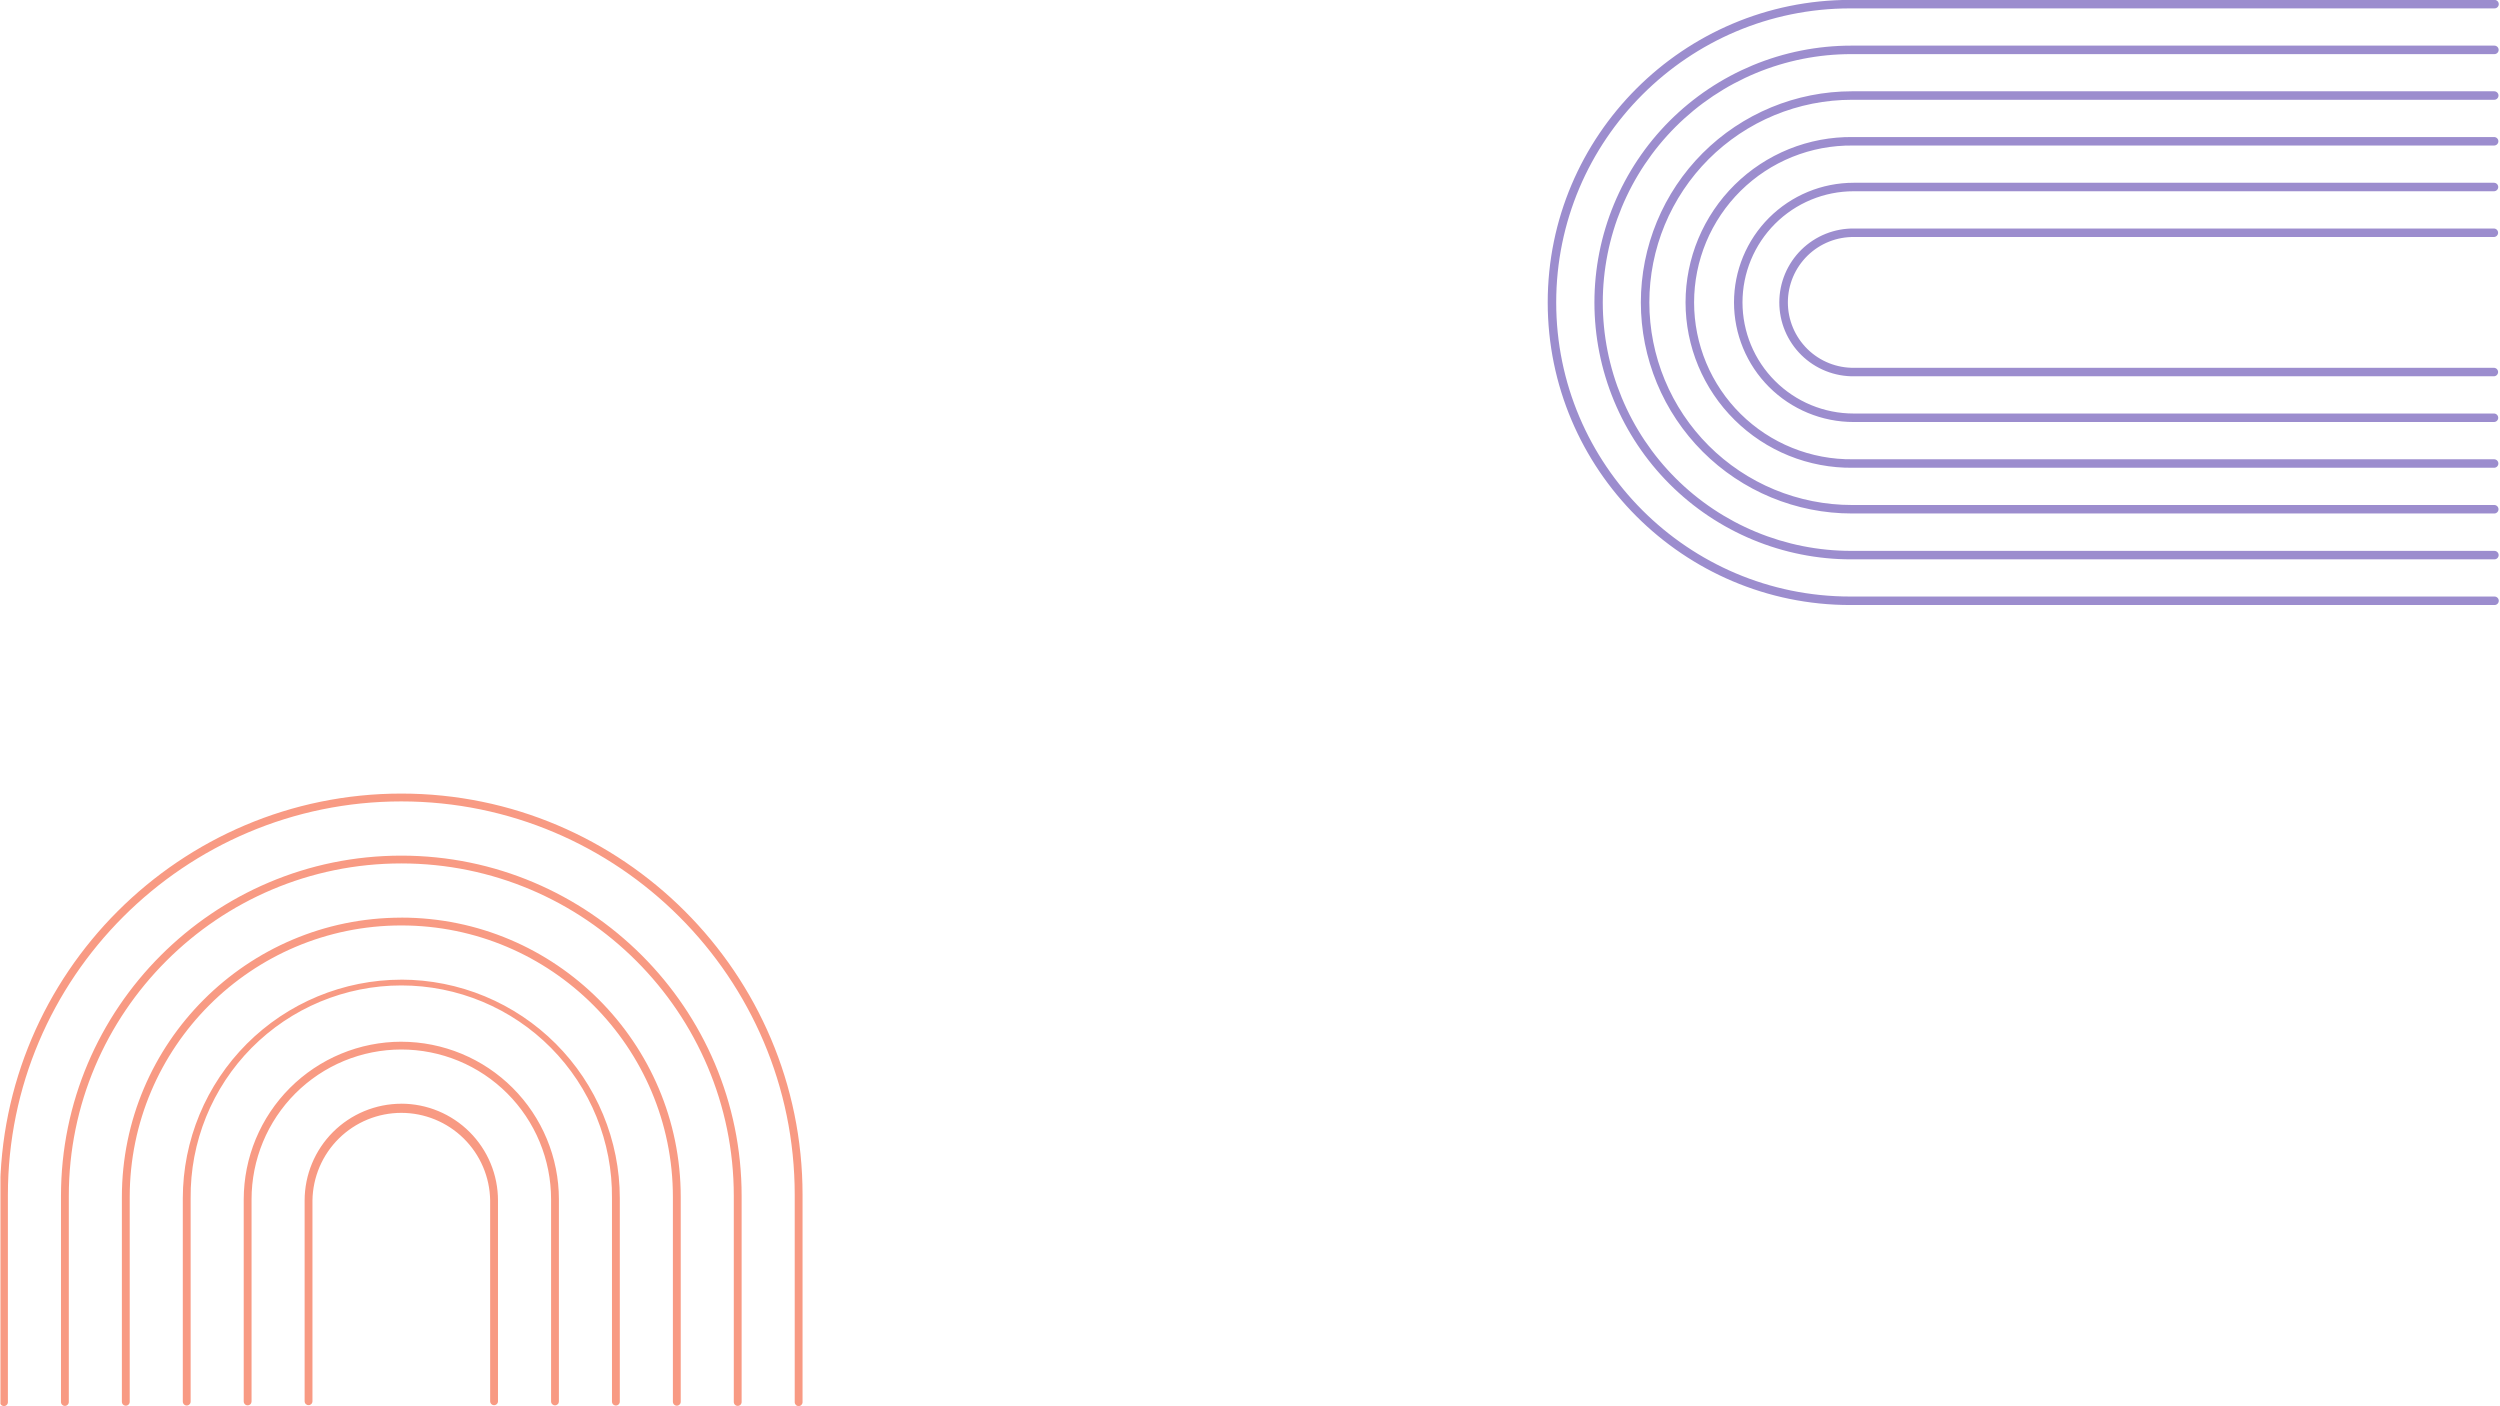 <svg xmlns="http://www.w3.org/2000/svg" xmlns:xlink="http://www.w3.org/1999/xlink" width="1920" zoomAndPan="magnify" viewBox="0 0 1440 810" height="1080" preserveAspectRatio="xMidYMid meet" version="1.0"><defs><clipPath id="c7d8ab459a"><path d="M 0.27 457 L 462.27 457 L 462.27 809.988 L 0.27 809.988 Z M 0.27 457 " clip-rule="nonzero"/></clipPath><clipPath id="89adddb9d9"><path d="M 891 0 L 1439.781 0 L 1439.781 348.496 L 891 348.496 Z M 891 0 " clip-rule="nonzero"/></clipPath></defs><g clip-path="url(#c7d8ab459a)"><path fill="#f89a83" d="M 0.035 807.645 L 0.035 688.211 C 0.035 560.711 103.715 457.098 231.156 457.098 C 358.602 457.098 462.27 560.77 462.27 688.211 L 462.27 807.645 C 462.27 807.941 462.211 808.23 462.098 808.508 C 461.984 808.781 461.82 809.027 461.609 809.238 C 461.398 809.449 461.152 809.613 460.875 809.727 C 460.602 809.844 460.312 809.898 460.012 809.898 C 459.715 809.898 459.426 809.844 459.148 809.727 C 458.871 809.613 458.629 809.449 458.418 809.238 C 458.207 809.027 458.043 808.781 457.93 808.508 C 457.812 808.23 457.758 807.941 457.758 807.645 L 457.758 688.211 C 457.758 563.262 356.105 461.613 231.156 461.613 C 106.207 461.613 4.547 563.262 4.547 688.211 L 4.547 807.645 C 4.547 807.941 4.488 808.23 4.375 808.508 C 4.262 808.781 4.098 809.027 3.887 809.238 C 3.676 809.449 3.43 809.613 3.152 809.727 C 2.879 809.844 2.59 809.898 2.289 809.898 C 1.992 809.898 1.703 809.844 1.426 809.727 C 1.152 809.613 0.906 809.449 0.695 809.238 C 0.484 809.027 0.32 808.781 0.207 808.508 C 0.09 808.23 0.035 807.941 0.035 807.645 Z M 231.156 492.844 C 123.066 492.844 35.125 580.785 35.125 688.879 L 35.125 807.543 C 35.125 807.84 35.184 808.129 35.297 808.406 C 35.41 808.68 35.574 808.926 35.785 809.137 C 35.996 809.348 36.242 809.512 36.516 809.625 C 36.793 809.742 37.082 809.797 37.383 809.797 C 37.68 809.797 37.969 809.742 38.246 809.625 C 38.52 809.512 38.766 809.348 38.977 809.137 C 39.188 808.926 39.352 808.68 39.465 808.406 C 39.582 808.129 39.637 807.84 39.637 807.543 L 39.637 688.855 C 39.637 583.246 125.547 497.336 231.156 497.336 C 336.766 497.336 422.664 583.246 422.664 688.855 L 422.664 807.543 C 422.664 807.84 422.723 808.129 422.836 808.406 C 422.953 808.68 423.113 808.926 423.328 809.137 C 423.539 809.348 423.781 809.512 424.059 809.625 C 424.336 809.742 424.625 809.797 424.922 809.797 C 425.223 809.797 425.508 809.742 425.785 809.625 C 426.062 809.512 426.305 809.348 426.52 809.137 C 426.73 808.926 426.895 808.68 427.008 808.406 C 427.121 808.129 427.18 807.84 427.18 807.543 L 427.18 688.855 C 427.18 580.762 339.285 492.844 231.156 492.844 Z M 231.156 528.566 C 142.402 528.566 70.203 600.777 70.203 689.508 L 70.203 807.43 C 70.203 807.727 70.262 808.016 70.375 808.293 C 70.488 808.57 70.652 808.812 70.863 809.023 C 71.078 809.234 71.32 809.398 71.598 809.512 C 71.875 809.629 72.16 809.684 72.461 809.684 C 72.758 809.684 73.047 809.629 73.324 809.512 C 73.602 809.398 73.844 809.234 74.055 809.023 C 74.266 808.812 74.43 808.57 74.547 808.293 C 74.66 808.016 74.719 807.727 74.719 807.43 L 74.719 689.484 C 74.719 603.227 144.898 533.059 231.156 533.059 C 317.418 533.059 387.586 603.227 387.586 689.484 L 387.586 807.43 C 387.586 807.727 387.645 808.016 387.758 808.293 C 387.871 808.57 388.035 808.812 388.246 809.023 C 388.461 809.234 388.703 809.398 388.98 809.512 C 389.258 809.629 389.543 809.684 389.844 809.684 C 390.141 809.684 390.43 809.629 390.707 809.512 C 390.984 809.398 391.227 809.234 391.438 809.023 C 391.652 808.812 391.812 808.57 391.93 808.293 C 392.043 808.016 392.102 807.727 392.102 807.43 L 392.102 689.484 C 392.102 600.746 319.898 528.543 231.156 528.543 Z M 231.156 564.289 C 229.098 564.289 227.039 564.344 224.984 564.445 C 222.93 564.551 220.875 564.703 218.828 564.906 C 216.777 565.109 214.734 565.363 212.699 565.668 C 210.66 565.973 208.633 566.324 206.613 566.73 C 204.594 567.133 202.586 567.586 200.59 568.086 C 198.594 568.59 196.609 569.137 194.641 569.738 C 192.672 570.336 190.715 570.984 188.777 571.68 C 186.84 572.371 184.918 573.113 183.02 573.902 C 181.117 574.691 179.234 575.527 177.375 576.41 C 175.512 577.289 173.676 578.215 171.859 579.188 C 170.043 580.16 168.254 581.172 166.488 582.234 C 164.723 583.293 162.98 584.395 161.27 585.539 C 159.559 586.68 157.875 587.867 156.223 589.094 C 154.57 590.32 152.945 591.586 151.355 592.895 C 149.762 594.199 148.203 595.543 146.68 596.926 C 145.152 598.309 143.664 599.73 142.207 601.184 C 140.75 602.641 139.332 604.133 137.949 605.656 C 136.566 607.184 135.219 608.742 133.914 610.332 C 132.605 611.922 131.34 613.547 130.113 615.199 C 128.887 616.852 127.699 618.535 126.555 620.246 C 125.41 621.957 124.309 623.695 123.25 625.461 C 122.191 627.227 121.176 629.02 120.203 630.832 C 119.23 632.648 118.305 634.488 117.422 636.348 C 116.543 638.207 115.707 640.09 114.918 641.992 C 114.129 643.895 113.387 645.812 112.691 647.75 C 111.996 649.691 111.348 651.645 110.75 653.613 C 110.148 655.582 109.598 657.566 109.098 659.562 C 108.594 661.559 108.141 663.566 107.738 665.586 C 107.336 667.605 106.98 669.633 106.676 671.672 C 106.371 673.707 106.117 675.75 105.914 677.797 C 105.711 679.848 105.555 681.898 105.453 683.957 C 105.352 686.012 105.297 688.07 105.293 690.129 L 105.293 807.328 C 105.293 807.625 105.352 807.914 105.465 808.191 C 105.582 808.469 105.742 808.711 105.953 808.922 C 106.168 809.133 106.41 809.297 106.688 809.41 C 106.965 809.527 107.25 809.582 107.551 809.582 C 107.852 809.582 108.137 809.527 108.414 809.41 C 108.691 809.297 108.934 809.133 109.145 808.922 C 109.359 808.711 109.52 808.469 109.637 808.191 C 109.75 807.914 109.809 807.625 109.809 807.328 L 109.809 690.129 C 109.789 688.133 109.816 686.133 109.898 684.137 C 109.977 682.141 110.105 680.148 110.285 678.156 C 110.461 676.168 110.688 674.184 110.965 672.203 C 111.238 670.223 111.566 668.254 111.938 666.289 C 112.312 664.328 112.734 662.375 113.203 660.434 C 113.672 658.488 114.191 656.562 114.754 654.645 C 115.32 652.727 115.93 650.824 116.59 648.941 C 117.25 647.055 117.953 645.184 118.707 643.332 C 119.457 641.48 120.254 639.648 121.094 637.836 C 121.938 636.023 122.824 634.234 123.754 632.465 C 124.684 630.699 125.656 628.953 126.672 627.234 C 127.691 625.512 128.75 623.816 129.848 622.148 C 130.949 620.48 132.09 618.844 133.27 617.23 C 134.453 615.617 135.672 614.035 136.93 612.484 C 138.191 610.934 139.488 609.414 140.82 607.926 C 142.156 606.441 143.527 604.984 144.93 603.566 C 146.336 602.148 147.777 600.762 149.254 599.414 C 150.727 598.066 152.234 596.754 153.773 595.48 C 155.312 594.207 156.883 592.969 158.48 591.773 C 160.082 590.578 161.711 589.422 163.367 588.305 C 165.027 587.188 166.711 586.113 168.422 585.082 C 170.133 584.047 171.867 583.059 173.625 582.109 C 175.387 581.164 177.168 580.262 178.969 579.402 C 180.773 578.543 182.598 577.727 184.441 576.957 C 186.289 576.191 188.148 575.465 190.027 574.789 C 191.91 574.113 193.805 573.48 195.715 572.898 C 197.625 572.316 199.551 571.777 201.488 571.289 C 203.426 570.801 205.375 570.363 207.336 569.969 C 209.293 569.578 211.262 569.234 213.238 568.938 C 215.215 568.645 217.195 568.398 219.184 568.199 C 221.172 568.004 223.164 567.855 225.16 567.758 C 227.156 567.66 229.152 567.609 231.152 567.609 C 233.148 567.609 235.148 567.66 237.141 567.758 C 239.137 567.855 241.129 568.004 243.117 568.199 C 245.105 568.398 247.09 568.645 249.066 568.938 C 251.043 569.234 253.012 569.578 254.969 569.969 C 256.93 570.363 258.879 570.801 260.816 571.289 C 262.754 571.777 264.676 572.316 266.586 572.898 C 268.5 573.48 270.395 574.113 272.273 574.789 C 274.152 575.465 276.016 576.191 277.859 576.957 C 279.703 577.727 281.527 578.543 283.332 579.402 C 285.137 580.262 286.918 581.164 288.68 582.109 C 290.438 583.059 292.172 584.047 293.883 585.082 C 295.594 586.113 297.277 587.188 298.934 588.305 C 300.594 589.422 302.223 590.578 303.82 591.773 C 305.422 592.969 306.992 594.207 308.531 595.48 C 310.07 596.754 311.578 598.066 313.051 599.414 C 314.523 600.762 315.965 602.148 317.371 603.566 C 318.777 604.984 320.148 606.441 321.48 607.926 C 322.816 609.414 324.113 610.934 325.371 612.484 C 326.633 614.035 327.852 615.617 329.031 617.23 C 330.215 618.844 331.355 620.48 332.453 622.148 C 333.555 623.816 334.613 625.512 335.629 627.234 C 336.645 628.953 337.621 630.699 338.551 632.465 C 339.48 634.234 340.367 636.023 341.207 637.836 C 342.051 639.648 342.848 641.48 343.598 643.332 C 344.348 645.184 345.055 647.055 345.711 648.941 C 346.371 650.824 346.984 652.727 347.547 654.645 C 348.113 656.562 348.633 658.488 349.102 660.434 C 349.57 662.375 349.992 664.328 350.367 666.289 C 350.738 668.254 351.062 670.223 351.34 672.203 C 351.613 674.184 351.844 676.168 352.02 678.156 C 352.199 680.148 352.328 682.141 352.406 684.137 C 352.484 686.133 352.516 688.133 352.496 690.129 L 352.496 807.328 C 352.496 807.625 352.555 807.914 352.668 808.191 C 352.781 808.469 352.945 808.711 353.156 808.922 C 353.367 809.133 353.613 809.297 353.891 809.41 C 354.164 809.527 354.453 809.582 354.754 809.582 C 355.051 809.582 355.34 809.527 355.617 809.41 C 355.895 809.297 356.137 809.133 356.348 808.922 C 356.559 808.711 356.723 808.469 356.836 808.191 C 356.953 807.914 357.008 807.625 357.008 807.328 L 357.008 690.129 C 357.008 688.07 356.953 686.012 356.852 683.957 C 356.75 681.898 356.594 679.848 356.391 677.797 C 356.188 675.75 355.934 673.707 355.629 671.668 C 355.324 669.633 354.973 667.605 354.57 665.586 C 354.164 663.566 353.711 661.559 353.211 659.562 C 352.711 657.562 352.16 655.582 351.559 653.609 C 350.961 651.641 350.312 649.688 349.617 647.746 C 348.926 645.809 348.184 643.891 347.395 641.988 C 346.605 640.086 345.77 638.203 344.887 636.344 C 344.008 634.48 343.082 632.645 342.109 630.828 C 341.137 629.012 340.121 627.223 339.062 625.457 C 338.004 623.691 336.902 621.949 335.758 620.238 C 334.613 618.527 333.43 616.844 332.203 615.191 C 330.973 613.535 329.707 611.914 328.402 610.324 C 327.094 608.73 325.75 607.172 324.367 605.648 C 322.984 604.121 321.566 602.629 320.109 601.176 C 318.652 599.719 317.164 598.297 315.637 596.914 C 314.113 595.531 312.555 594.188 310.961 592.883 C 309.371 591.574 307.746 590.309 306.094 589.082 C 304.441 587.855 302.758 586.668 301.047 585.523 C 299.336 584.379 297.594 583.277 295.828 582.219 C 294.062 581.16 292.273 580.145 290.457 579.172 C 288.641 578.199 286.805 577.273 284.941 576.391 C 283.082 575.512 281.199 574.676 279.297 573.887 C 277.398 573.098 275.477 572.355 273.539 571.66 C 271.602 570.965 269.645 570.316 267.676 569.719 C 265.707 569.121 263.723 568.57 261.727 568.066 C 259.727 567.566 257.719 567.113 255.699 566.707 C 253.684 566.305 251.652 565.953 249.617 565.648 C 247.582 565.344 245.539 565.09 243.488 564.887 C 241.441 564.68 239.387 564.527 237.332 564.426 C 235.273 564.32 233.215 564.27 231.156 564.266 Z M 231.156 600.023 C 229.672 600.023 228.188 600.062 226.703 600.137 C 225.223 600.211 223.742 600.32 222.262 600.469 C 220.785 600.617 219.312 600.797 217.844 601.02 C 216.375 601.238 214.91 601.492 213.457 601.785 C 212 602.074 210.551 602.402 209.109 602.762 C 207.672 603.125 206.238 603.523 204.82 603.953 C 203.398 604.387 201.988 604.852 200.59 605.355 C 199.191 605.855 197.809 606.391 196.438 606.961 C 195.062 607.527 193.707 608.129 192.363 608.766 C 191.023 609.402 189.695 610.07 188.387 610.77 C 187.078 611.473 185.785 612.203 184.512 612.969 C 183.238 613.73 181.984 614.527 180.75 615.352 C 179.516 616.176 178.301 617.031 177.109 617.918 C 175.918 618.801 174.746 619.715 173.598 620.656 C 172.449 621.602 171.328 622.57 170.227 623.566 C 169.125 624.566 168.051 625.59 167 626.641 C 165.949 627.688 164.926 628.766 163.93 629.863 C 162.934 630.965 161.961 632.09 161.02 633.238 C 160.078 634.383 159.164 635.555 158.281 636.746 C 157.395 637.941 156.539 639.152 155.715 640.387 C 154.887 641.625 154.094 642.879 153.328 644.152 C 152.566 645.426 151.832 646.715 151.133 648.023 C 150.434 649.336 149.766 650.66 149.129 652.004 C 148.492 653.344 147.891 654.703 147.32 656.074 C 146.754 657.445 146.219 658.832 145.715 660.227 C 145.215 661.625 144.75 663.035 144.316 664.457 C 143.883 665.879 143.488 667.309 143.125 668.75 C 142.762 670.188 142.438 671.637 142.145 673.094 C 141.855 674.551 141.598 676.012 141.379 677.48 C 141.16 678.949 140.977 680.422 140.832 681.902 C 140.684 683.379 140.574 684.859 140.5 686.344 C 140.426 687.824 140.387 689.309 140.383 690.797 L 140.383 807.227 C 140.383 807.523 140.441 807.812 140.555 808.09 C 140.672 808.367 140.836 808.609 141.047 808.82 C 141.258 809.031 141.5 809.195 141.777 809.309 C 142.055 809.426 142.344 809.48 142.641 809.48 C 142.941 809.48 143.227 809.426 143.504 809.309 C 143.781 809.195 144.023 809.031 144.238 808.82 C 144.449 808.609 144.613 808.367 144.727 808.09 C 144.84 807.812 144.898 807.523 144.898 807.227 L 144.898 690.773 C 144.898 689.359 144.934 687.949 145 686.539 C 145.07 685.129 145.176 683.723 145.312 682.316 C 145.453 680.914 145.625 679.512 145.832 678.117 C 146.039 676.719 146.281 675.328 146.555 673.945 C 146.832 672.559 147.141 671.184 147.484 669.812 C 147.824 668.445 148.203 667.082 148.613 665.734 C 149.023 664.383 149.465 663.043 149.941 661.711 C 150.414 660.383 150.922 659.066 151.465 657.762 C 152.004 656.457 152.574 655.168 153.18 653.891 C 153.785 652.617 154.418 651.355 155.082 650.109 C 155.75 648.863 156.445 647.637 157.172 646.426 C 157.895 645.215 158.652 644.023 159.434 642.848 C 160.219 641.676 161.031 640.523 161.875 639.387 C 162.715 638.254 163.582 637.141 164.477 636.051 C 165.375 634.957 166.297 633.891 167.242 632.844 C 168.191 631.797 169.164 630.777 170.164 629.777 C 171.16 628.781 172.184 627.805 173.23 626.859 C 174.273 625.91 175.344 624.988 176.434 624.094 C 177.527 623.199 178.641 622.328 179.773 621.488 C 180.906 620.648 182.059 619.836 183.234 619.051 C 184.406 618.266 185.602 617.512 186.812 616.785 C 188.023 616.059 189.25 615.363 190.496 614.699 C 191.738 614.031 193 613.398 194.277 612.793 C 195.555 612.191 196.844 611.621 198.148 611.078 C 199.453 610.539 200.77 610.031 202.098 609.555 C 203.426 609.078 204.766 608.637 206.117 608.227 C 207.469 607.816 208.828 607.441 210.199 607.098 C 211.566 606.754 212.945 606.445 214.328 606.172 C 215.715 605.895 217.105 605.652 218.5 605.445 C 219.898 605.238 221.297 605.066 222.703 604.93 C 224.105 604.789 225.516 604.688 226.926 604.617 C 228.336 604.547 229.746 604.512 231.156 604.512 C 232.57 604.512 233.98 604.547 235.391 604.617 C 236.801 604.688 238.207 604.789 239.613 604.93 C 241.016 605.066 242.418 605.238 243.812 605.445 C 245.211 605.652 246.602 605.895 247.984 606.172 C 249.371 606.445 250.746 606.754 252.117 607.098 C 253.484 607.441 254.848 607.816 256.195 608.227 C 257.547 608.637 258.887 609.078 260.219 609.555 C 261.547 610.031 262.863 610.539 264.168 611.078 C 265.473 611.621 266.762 612.191 268.039 612.793 C 269.312 613.398 270.574 614.031 271.82 614.699 C 273.066 615.363 274.293 616.059 275.504 616.785 C 276.715 617.512 277.906 618.266 279.082 619.051 C 280.254 619.836 281.406 620.648 282.543 621.488 C 283.676 622.328 284.789 623.199 285.879 624.094 C 286.973 624.988 288.039 625.91 289.086 626.859 C 290.133 627.805 291.152 628.781 292.152 629.777 C 293.148 630.777 294.125 631.797 295.07 632.844 C 296.02 633.891 296.941 634.957 297.836 636.051 C 298.73 637.141 299.602 638.254 300.441 639.387 C 301.281 640.523 302.094 641.676 302.879 642.848 C 303.664 644.023 304.418 645.215 305.145 646.426 C 305.871 647.637 306.566 648.863 307.23 650.109 C 307.898 651.355 308.531 652.617 309.137 653.891 C 309.738 655.168 310.309 656.457 310.852 657.762 C 311.391 659.066 311.898 660.383 312.375 661.711 C 312.852 663.043 313.293 664.383 313.703 665.734 C 314.113 667.082 314.488 668.445 314.832 669.812 C 315.176 671.184 315.484 672.559 315.758 673.945 C 316.035 675.328 316.277 676.719 316.484 678.117 C 316.691 679.512 316.863 680.914 317 682.316 C 317.141 683.723 317.242 685.129 317.312 686.539 C 317.383 687.949 317.418 689.359 317.418 690.773 L 317.418 807.227 C 317.418 807.523 317.473 807.812 317.59 808.09 C 317.703 808.367 317.867 808.609 318.078 808.82 C 318.289 809.031 318.535 809.195 318.809 809.309 C 319.086 809.426 319.375 809.48 319.672 809.48 C 319.973 809.48 320.262 809.426 320.535 809.309 C 320.812 809.195 321.059 809.031 321.27 808.82 C 321.48 808.609 321.645 808.367 321.758 808.09 C 321.871 807.812 321.93 807.523 321.93 807.227 L 321.93 690.773 C 321.93 689.289 321.891 687.805 321.812 686.32 C 321.738 684.84 321.629 683.359 321.48 681.879 C 321.332 680.402 321.148 678.93 320.93 677.461 C 320.711 675.992 320.453 674.531 320.164 673.074 C 319.871 671.621 319.547 670.172 319.184 668.73 C 318.82 667.293 318.422 665.863 317.992 664.441 C 317.559 663.02 317.09 661.613 316.59 660.215 C 316.09 658.816 315.555 657.434 314.984 656.062 C 314.414 654.691 313.812 653.332 313.176 651.992 C 312.539 650.648 311.871 649.324 311.172 648.016 C 310.469 646.707 309.738 645.414 308.973 644.145 C 308.211 642.871 307.414 641.617 306.59 640.383 C 305.762 639.148 304.91 637.934 304.023 636.742 C 303.137 635.551 302.227 634.379 301.281 633.234 C 300.34 632.086 299.371 630.961 298.371 629.863 C 297.375 628.762 296.352 627.688 295.301 626.637 C 294.25 625.59 293.176 624.566 292.078 623.566 C 290.977 622.57 289.852 621.602 288.703 620.66 C 287.555 619.719 286.387 618.805 285.195 617.922 C 284 617.035 282.789 616.18 281.555 615.355 C 280.32 614.531 279.066 613.734 277.793 612.973 C 276.52 612.211 275.227 611.477 273.918 610.777 C 272.609 610.078 271.281 609.41 269.941 608.773 C 268.598 608.137 267.242 607.535 265.871 606.969 C 264.5 606.398 263.113 605.863 261.719 605.363 C 260.32 604.863 258.91 604.395 257.488 603.965 C 256.07 603.531 254.641 603.133 253.199 602.773 C 251.758 602.41 250.312 602.086 248.855 601.793 C 247.398 601.504 245.938 601.246 244.469 601.027 C 243 600.809 241.527 600.625 240.051 600.48 C 238.57 600.332 237.09 600.223 235.609 600.148 C 234.125 600.074 232.641 600.035 231.156 600.035 Z M 231.156 635.746 C 229.336 635.746 227.516 635.836 225.699 636.02 C 223.887 636.199 222.086 636.469 220.297 636.824 C 218.508 637.18 216.742 637.625 215 638.156 C 213.254 638.684 211.539 639.301 209.855 640 C 208.172 640.695 206.527 641.477 204.918 642.336 C 203.309 643.195 201.75 644.133 200.234 645.145 C 198.715 646.16 197.254 647.242 195.844 648.402 C 194.434 649.559 193.086 650.781 191.797 652.07 C 190.508 653.359 189.285 654.707 188.129 656.117 C 186.969 657.527 185.883 658.988 184.871 660.504 C 183.859 662.02 182.922 663.582 182.059 665.188 C 181.199 666.797 180.422 668.441 179.723 670.125 C 179.023 671.809 178.406 673.523 177.879 675.27 C 177.348 677.012 176.902 678.777 176.547 680.566 C 176.188 682.355 175.918 684.156 175.738 685.969 C 175.559 687.785 175.465 689.605 175.465 691.426 L 175.465 807.125 C 175.465 807.422 175.52 807.711 175.637 807.988 C 175.75 808.266 175.914 808.508 176.125 808.719 C 176.336 808.93 176.582 809.094 176.855 809.207 C 177.133 809.324 177.422 809.379 177.719 809.379 C 178.02 809.379 178.309 809.324 178.586 809.207 C 178.859 809.094 179.105 808.93 179.316 808.719 C 179.527 808.508 179.691 808.266 179.805 807.988 C 179.918 807.711 179.977 807.422 179.977 807.125 L 179.977 691.426 C 180 689.766 180.105 688.113 180.293 686.461 C 180.477 684.812 180.742 683.176 181.09 681.551 C 181.434 679.926 181.855 678.324 182.359 676.742 C 182.859 675.156 183.438 673.602 184.09 672.074 C 184.742 670.551 185.465 669.059 186.262 667.602 C 187.062 666.145 187.926 664.73 188.863 663.359 C 189.797 661.988 190.797 660.664 191.863 659.391 C 192.926 658.113 194.051 656.895 195.23 655.73 C 196.414 654.566 197.652 653.461 198.941 652.414 C 200.23 651.371 201.57 650.391 202.957 649.477 C 204.34 648.559 205.766 647.715 207.234 646.938 C 208.703 646.164 210.207 645.461 211.742 644.832 C 213.277 644.203 214.84 643.648 216.43 643.172 C 218.023 642.691 219.633 642.293 221.262 641.973 C 222.891 641.652 224.531 641.41 226.184 641.25 C 227.836 641.09 229.492 641.008 231.152 641.008 C 232.812 641.008 234.469 641.09 236.121 641.25 C 237.773 641.41 239.414 641.652 241.043 641.973 C 242.672 642.293 244.281 642.691 245.871 643.172 C 247.461 643.648 249.023 644.203 250.562 644.832 C 252.098 645.461 253.602 646.164 255.066 646.938 C 256.535 647.715 257.961 648.559 259.348 649.477 C 260.734 650.391 262.07 651.371 263.363 652.414 C 264.652 653.461 265.891 654.566 267.07 655.73 C 268.254 656.895 269.379 658.113 270.441 659.391 C 271.504 660.664 272.504 661.988 273.441 663.359 C 274.375 664.73 275.242 666.145 276.039 667.602 C 276.836 669.059 277.562 670.551 278.215 672.074 C 278.867 673.602 279.445 675.156 279.945 676.742 C 280.445 678.324 280.871 679.926 281.215 681.551 C 281.559 683.176 281.824 684.812 282.012 686.461 C 282.195 688.113 282.301 689.766 282.328 691.426 L 282.328 807.125 C 282.328 807.422 282.383 807.711 282.5 807.988 C 282.613 808.266 282.777 808.508 282.988 808.719 C 283.199 808.93 283.441 809.094 283.719 809.207 C 283.996 809.324 284.285 809.379 284.582 809.379 C 284.883 809.379 285.172 809.324 285.445 809.207 C 285.723 809.094 285.969 808.93 286.18 808.719 C 286.391 808.508 286.555 808.266 286.668 807.988 C 286.781 807.711 286.84 807.422 286.84 807.125 L 286.84 691.426 C 286.84 689.602 286.746 687.785 286.566 685.969 C 286.387 684.156 286.117 682.355 285.762 680.566 C 285.406 678.777 284.961 677.012 284.434 675.266 C 283.902 673.52 283.289 671.805 282.59 670.121 C 281.891 668.438 281.113 666.793 280.254 665.184 C 279.391 663.574 278.457 662.012 277.441 660.496 C 276.43 658.98 275.344 657.52 274.188 656.109 C 273.031 654.699 271.809 653.348 270.52 652.059 C 269.23 650.77 267.879 649.547 266.473 648.387 C 265.062 647.23 263.598 646.145 262.082 645.133 C 260.566 644.117 259.008 643.18 257.398 642.32 C 255.789 641.461 254.145 640.68 252.461 639.98 C 250.777 639.281 249.062 638.668 247.316 638.137 C 245.574 637.605 243.805 637.16 242.02 636.805 C 240.23 636.445 238.43 636.176 236.613 635.996 C 234.801 635.816 232.98 635.723 231.156 635.723 Z M 231.156 635.746 " fill-opacity="1" fill-rule="nonzero"/></g><g clip-path="url(#89adddb9d9)"><path fill="#9c8dce" d="M 1439.289 2.387 C 1439.289 2.711 1439.227 3.023 1439.105 3.324 C 1438.98 3.621 1438.805 3.887 1438.574 4.117 C 1438.344 4.348 1438.082 4.523 1437.781 4.648 C 1437.48 4.77 1437.168 4.832 1436.844 4.832 L 1065.77 4.832 C 972.359 4.832 896.375 80.816 896.375 174.211 C 896.375 267.609 972.359 343.605 1065.77 343.605 L 1436.844 343.605 C 1437.168 343.605 1437.48 343.664 1437.781 343.789 C 1438.082 343.914 1438.344 344.09 1438.574 344.32 C 1438.805 344.551 1438.98 344.812 1439.105 345.113 C 1439.227 345.414 1439.289 345.727 1439.289 346.051 C 1439.289 346.375 1439.227 346.688 1439.105 346.984 C 1438.98 347.285 1438.805 347.551 1438.574 347.777 C 1438.344 348.008 1438.082 348.184 1437.781 348.309 C 1437.48 348.434 1437.168 348.496 1436.844 348.496 L 1065.77 348.496 C 969.668 348.496 891.484 270.309 891.484 174.211 C 891.484 78.113 969.668 -0.059 1065.77 -0.059 L 1436.844 -0.059 C 1437.168 -0.059 1437.48 0.004 1437.781 0.129 C 1438.082 0.254 1438.344 0.43 1438.574 0.656 C 1438.805 0.887 1438.98 1.152 1439.105 1.453 C 1439.227 1.75 1439.289 2.062 1439.289 2.387 Z M 1436.77 26.281 L 1066.27 26.281 C 1063.848 26.281 1061.43 26.344 1059.012 26.461 C 1056.594 26.582 1054.18 26.762 1051.773 27 C 1049.363 27.238 1046.961 27.535 1044.566 27.891 C 1042.172 28.246 1039.789 28.664 1037.414 29.137 C 1035.039 29.609 1032.68 30.141 1030.332 30.73 C 1027.984 31.32 1025.652 31.965 1023.336 32.668 C 1021.02 33.371 1018.723 34.133 1016.441 34.949 C 1014.164 35.766 1011.906 36.637 1009.672 37.562 C 1007.434 38.492 1005.223 39.473 1003.035 40.508 C 1000.848 41.543 998.688 42.633 996.551 43.773 C 994.418 44.918 992.312 46.109 990.234 47.355 C 988.16 48.602 986.117 49.895 984.105 51.242 C 982.09 52.586 980.113 53.98 978.168 55.422 C 976.227 56.867 974.316 58.355 972.449 59.891 C 970.578 61.426 968.746 63.008 966.953 64.633 C 965.16 66.262 963.406 67.93 961.695 69.641 C 959.984 71.352 958.316 73.105 956.691 74.902 C 955.066 76.695 953.484 78.527 951.949 80.398 C 950.414 82.27 948.926 84.18 947.484 86.121 C 946.043 88.066 944.648 90.047 943.305 92.059 C 941.961 94.07 940.668 96.117 939.422 98.191 C 938.18 100.27 936.984 102.375 935.844 104.512 C 934.703 106.645 933.617 108.809 932.582 110.996 C 931.547 113.184 930.566 115.398 929.641 117.633 C 928.715 119.871 927.844 122.129 927.027 124.406 C 926.215 126.688 925.453 128.984 924.754 131.301 C 924.051 133.617 923.406 135.949 922.816 138.297 C 922.227 140.645 921.699 143.008 921.227 145.379 C 920.754 147.754 920.34 150.141 919.984 152.535 C 919.629 154.93 919.336 157.328 919.098 159.738 C 918.859 162.148 918.684 164.562 918.562 166.98 C 918.445 169.398 918.387 171.816 918.387 174.238 C 918.387 176.656 918.445 179.078 918.562 181.496 C 918.684 183.914 918.859 186.324 919.098 188.734 C 919.336 191.145 919.629 193.547 919.984 195.941 C 920.34 198.336 920.754 200.719 921.227 203.094 C 921.699 205.469 922.227 207.828 922.816 210.176 C 923.406 212.523 924.051 214.855 924.754 217.172 C 925.453 219.488 926.215 221.789 927.027 224.066 C 927.844 226.348 928.715 228.605 929.641 230.84 C 930.566 233.078 931.547 235.289 932.582 237.477 C 933.617 239.668 934.703 241.828 935.844 243.965 C 936.984 246.098 938.18 248.203 939.422 250.281 C 940.668 252.355 941.961 254.402 943.305 256.414 C 944.648 258.426 946.043 260.406 947.484 262.352 C 948.926 264.297 950.414 266.203 951.949 268.074 C 953.484 269.945 955.066 271.777 956.691 273.574 C 958.316 275.367 959.984 277.121 961.695 278.832 C 963.406 280.543 965.16 282.215 966.953 283.84 C 968.746 285.465 970.578 287.047 972.449 288.582 C 974.316 290.117 976.227 291.609 978.168 293.051 C 980.113 294.492 982.09 295.887 984.105 297.234 C 986.117 298.578 988.16 299.875 990.234 301.117 C 992.312 302.363 994.418 303.559 996.551 304.699 C 998.688 305.84 1000.848 306.93 1003.035 307.965 C 1005.223 309 1007.434 309.984 1009.672 310.91 C 1011.906 311.836 1014.164 312.707 1016.441 313.523 C 1018.723 314.34 1021.02 315.102 1023.336 315.805 C 1025.652 316.508 1027.984 317.156 1030.332 317.746 C 1032.68 318.332 1035.039 318.863 1037.414 319.336 C 1039.789 319.812 1042.172 320.227 1044.566 320.582 C 1046.961 320.938 1049.363 321.234 1051.773 321.473 C 1054.18 321.711 1056.594 321.891 1059.012 322.012 C 1061.43 322.133 1063.848 322.191 1066.27 322.191 L 1436.77 322.191 C 1437.094 322.191 1437.406 322.133 1437.707 322.008 C 1438.008 321.883 1438.27 321.707 1438.5 321.477 C 1438.73 321.246 1438.906 320.984 1439.031 320.684 C 1439.156 320.383 1439.219 320.07 1439.219 319.746 C 1439.219 319.422 1439.156 319.109 1439.031 318.812 C 1438.906 318.512 1438.73 318.246 1438.5 318.02 C 1438.27 317.789 1438.008 317.613 1437.707 317.488 C 1437.406 317.363 1437.094 317.301 1436.77 317.301 L 1066.27 317.301 C 1063.93 317.301 1061.586 317.246 1059.25 317.129 C 1056.91 317.016 1054.578 316.844 1052.246 316.613 C 1049.918 316.383 1047.594 316.098 1045.277 315.754 C 1042.961 315.41 1040.656 315.012 1038.359 314.555 C 1036.062 314.098 1033.777 313.582 1031.508 313.016 C 1029.234 312.445 1026.98 311.82 1024.738 311.141 C 1022.5 310.461 1020.277 309.727 1018.07 308.938 C 1015.867 308.148 1013.684 307.309 1011.52 306.41 C 1009.355 305.516 1007.219 304.566 1005.102 303.566 C 1002.984 302.566 1000.895 301.512 998.828 300.41 C 996.766 299.305 994.727 298.152 992.719 296.949 C 990.711 295.746 988.734 294.492 986.785 293.191 C 984.84 291.891 982.926 290.543 981.047 289.148 C 979.164 287.754 977.32 286.312 975.508 284.828 C 973.699 283.344 971.926 281.812 970.191 280.242 C 968.457 278.668 966.762 277.055 965.105 275.398 C 963.453 273.742 961.836 272.047 960.266 270.312 C 958.691 268.578 957.164 266.805 955.68 264.996 C 954.191 263.188 952.754 261.34 951.359 259.461 C 949.965 257.578 948.617 255.668 947.316 253.719 C 946.016 251.773 944.762 249.797 943.559 247.785 C 942.355 245.777 941.199 243.742 940.098 241.676 C 938.992 239.613 937.941 237.523 936.941 235.406 C 935.938 233.289 934.988 231.148 934.094 228.984 C 933.199 226.824 932.355 224.637 931.566 222.434 C 930.777 220.23 930.043 218.008 929.363 215.766 C 928.684 213.527 928.059 211.27 927.492 209 C 926.922 206.727 926.41 204.445 925.953 202.148 C 925.496 199.852 925.098 197.543 924.754 195.23 C 924.41 192.914 924.121 190.59 923.895 188.258 C 923.664 185.93 923.492 183.594 923.375 181.258 C 923.262 178.918 923.203 176.578 923.203 174.238 C 923.203 171.895 923.262 169.555 923.375 167.219 C 923.492 164.879 923.664 162.543 923.895 160.215 C 924.121 157.883 924.41 155.562 924.754 153.246 C 925.098 150.93 925.496 148.621 925.953 146.324 C 926.41 144.031 926.922 141.746 927.492 139.477 C 928.059 137.203 928.684 134.949 929.363 132.707 C 930.043 130.465 930.777 128.242 931.566 126.039 C 932.355 123.836 933.199 121.652 934.094 119.488 C 934.988 117.324 935.938 115.184 936.941 113.07 C 937.941 110.953 938.992 108.859 940.098 106.797 C 941.199 104.73 942.355 102.695 943.559 100.688 C 944.762 98.68 946.016 96.699 947.316 94.754 C 948.617 92.809 949.965 90.895 951.359 89.012 C 952.754 87.133 954.191 85.285 955.68 83.477 C 957.164 81.668 958.691 79.895 960.266 78.16 C 961.836 76.426 963.453 74.73 965.105 73.074 C 966.762 71.418 968.457 69.805 970.191 68.234 C 971.926 66.66 973.699 65.133 975.508 63.645 C 977.32 62.16 979.164 60.719 981.047 59.324 C 982.926 57.93 984.84 56.582 986.785 55.281 C 988.734 53.98 990.711 52.73 992.719 51.527 C 994.727 50.32 996.766 49.168 998.828 48.066 C 1000.895 46.961 1002.984 45.91 1005.102 44.906 C 1007.219 43.906 1009.355 42.957 1011.52 42.062 C 1013.684 41.164 1015.867 40.324 1018.07 39.535 C 1020.277 38.746 1022.5 38.012 1024.738 37.332 C 1026.98 36.652 1029.234 36.027 1031.508 35.461 C 1033.777 34.891 1036.062 34.379 1038.359 33.922 C 1040.656 33.465 1042.961 33.062 1045.277 32.719 C 1047.594 32.375 1049.918 32.09 1052.246 31.859 C 1054.578 31.633 1056.91 31.457 1059.25 31.344 C 1061.586 31.23 1063.93 31.172 1066.27 31.172 L 1436.77 31.172 C 1437.094 31.172 1437.406 31.109 1437.707 30.984 C 1438.008 30.863 1438.27 30.684 1438.5 30.457 C 1438.73 30.227 1438.906 29.961 1439.031 29.66 C 1439.156 29.363 1439.219 29.051 1439.219 28.727 C 1439.219 28.402 1439.156 28.09 1439.031 27.789 C 1438.906 27.492 1438.73 27.227 1438.5 26.996 C 1438.27 26.766 1438.008 26.59 1437.707 26.465 C 1437.406 26.344 1437.094 26.281 1436.77 26.281 Z M 1436.688 52.582 L 1066.723 52.582 C 1064.73 52.582 1062.742 52.633 1060.754 52.73 C 1058.77 52.828 1056.785 52.973 1054.805 53.168 C 1052.824 53.363 1050.848 53.605 1048.879 53.898 C 1046.91 54.191 1044.953 54.531 1043 54.918 C 1041.047 55.309 1039.105 55.742 1037.176 56.227 C 1035.246 56.711 1033.328 57.242 1031.426 57.816 C 1029.52 58.395 1027.633 59.02 1025.758 59.691 C 1023.883 60.359 1022.027 61.078 1020.191 61.84 C 1018.352 62.602 1016.531 63.406 1014.734 64.258 C 1012.934 65.109 1011.156 66 1009.402 66.941 C 1007.648 67.879 1005.918 68.859 1004.211 69.883 C 1002.504 70.906 1000.824 71.969 999.168 73.074 C 997.512 74.18 995.887 75.324 994.289 76.512 C 992.691 77.695 991.121 78.922 989.582 80.184 C 988.047 81.445 986.539 82.746 985.066 84.082 C 983.59 85.418 982.148 86.789 980.742 88.195 C 979.336 89.602 977.965 91.043 976.625 92.52 C 975.289 93.992 973.992 95.5 972.73 97.039 C 971.465 98.574 970.242 100.145 969.059 101.742 C 967.871 103.34 966.727 104.969 965.621 106.621 C 964.516 108.277 963.449 109.957 962.426 111.664 C 961.406 113.371 960.426 115.102 959.484 116.855 C 958.547 118.613 957.652 120.391 956.801 122.188 C 955.953 123.988 955.145 125.805 954.383 127.645 C 953.621 129.48 952.906 131.34 952.234 133.211 C 951.566 135.086 950.941 136.977 950.363 138.879 C 949.785 140.785 949.258 142.699 948.773 144.633 C 948.289 146.562 947.852 148.504 947.465 150.453 C 947.078 152.406 946.738 154.367 946.445 156.336 C 946.152 158.301 945.91 160.277 945.715 162.258 C 945.52 164.238 945.371 166.223 945.273 168.211 C 945.176 170.195 945.129 172.188 945.129 174.176 C 945.129 176.164 945.176 178.156 945.273 180.141 C 945.371 182.129 945.52 184.113 945.715 186.094 C 945.91 188.074 946.152 190.047 946.445 192.016 C 946.738 193.984 947.078 195.945 947.465 197.898 C 947.852 199.848 948.289 201.789 948.773 203.719 C 949.258 205.652 949.785 207.566 950.363 209.473 C 950.941 211.375 951.566 213.266 952.234 215.141 C 952.906 217.012 953.621 218.867 954.383 220.707 C 955.145 222.547 955.953 224.363 956.801 226.164 C 957.652 227.961 958.547 229.738 959.484 231.496 C 960.426 233.25 961.406 234.98 962.426 236.688 C 963.449 238.395 964.516 240.074 965.621 241.73 C 966.727 243.383 967.871 245.012 969.059 246.609 C 970.242 248.207 971.465 249.773 972.73 251.312 C 973.992 252.852 975.289 254.359 976.625 255.832 C 977.965 257.309 979.336 258.746 980.742 260.156 C 982.148 261.562 983.59 262.934 985.066 264.27 C 986.539 265.605 988.047 266.906 989.582 268.168 C 991.121 269.43 992.691 270.656 994.289 271.84 C 995.887 273.027 997.512 274.172 999.168 275.277 C 1000.824 276.383 1002.504 277.445 1004.211 278.469 C 1005.918 279.492 1007.648 280.473 1009.402 281.41 C 1011.156 282.348 1012.934 283.242 1014.734 284.094 C 1016.531 284.945 1018.352 285.75 1020.191 286.512 C 1022.027 287.273 1023.883 287.992 1025.758 288.66 C 1027.633 289.332 1029.52 289.957 1031.426 290.531 C 1033.328 291.109 1035.246 291.641 1037.176 292.125 C 1039.105 292.609 1041.047 293.043 1043 293.434 C 1044.953 293.82 1046.91 294.16 1048.879 294.453 C 1050.848 294.746 1052.824 294.988 1054.805 295.184 C 1056.785 295.379 1058.77 295.523 1060.754 295.621 C 1062.742 295.719 1064.73 295.77 1066.723 295.77 L 1436.688 295.77 C 1437.012 295.77 1437.32 295.707 1437.621 295.582 C 1437.922 295.457 1438.188 295.281 1438.414 295.051 C 1438.645 294.824 1438.82 294.559 1438.945 294.258 C 1439.07 293.961 1439.133 293.648 1439.133 293.324 C 1439.133 293 1439.07 292.688 1438.945 292.387 C 1438.82 292.086 1438.645 291.824 1438.414 291.594 C 1438.188 291.363 1437.922 291.188 1437.621 291.062 C 1437.32 290.941 1437.012 290.879 1436.688 290.879 L 1066.723 290.879 C 1064.812 290.879 1062.902 290.832 1060.996 290.738 C 1059.086 290.645 1057.184 290.504 1055.281 290.316 C 1053.383 290.129 1051.488 289.895 1049.598 289.613 C 1047.707 289.336 1045.828 289.008 1043.953 288.637 C 1042.082 288.262 1040.219 287.844 1038.367 287.379 C 1036.512 286.918 1034.672 286.406 1032.844 285.852 C 1031.016 285.297 1029.203 284.699 1027.406 284.055 C 1025.609 283.414 1023.824 282.727 1022.062 281.996 C 1020.297 281.262 1018.551 280.488 1016.824 279.672 C 1015.098 278.855 1013.395 277.996 1011.707 277.098 C 1010.023 276.199 1008.363 275.258 1006.727 274.273 C 1005.086 273.293 1003.473 272.27 1001.887 271.211 C 1000.297 270.148 998.734 269.051 997.203 267.91 C 995.668 266.773 994.164 265.598 992.688 264.387 C 991.211 263.176 989.766 261.93 988.348 260.645 C 986.934 259.363 985.551 258.047 984.199 256.695 C 982.852 255.348 981.535 253.965 980.25 252.547 C 978.969 251.133 977.723 249.688 976.508 248.211 C 975.297 246.734 974.125 245.23 972.984 243.695 C 971.848 242.16 970.75 240.602 969.688 239.012 C 968.625 237.422 967.605 235.812 966.621 234.172 C 965.641 232.535 964.699 230.871 963.801 229.188 C 962.898 227.504 962.039 225.797 961.223 224.07 C 960.406 222.344 959.633 220.602 958.902 218.836 C 958.172 217.07 957.484 215.289 956.84 213.492 C 956.199 211.691 955.598 209.879 955.043 208.051 C 954.488 206.227 953.98 204.383 953.516 202.531 C 953.055 200.68 952.633 198.816 952.262 196.941 C 951.891 195.07 951.562 193.188 951.281 191.301 C 951.004 189.41 950.77 187.516 950.582 185.613 C 950.395 183.715 950.254 181.809 950.16 179.902 C 950.066 177.996 950.02 176.086 950.02 174.176 C 950.02 172.266 950.066 170.355 950.16 168.449 C 950.254 166.543 950.395 164.637 950.582 162.738 C 950.77 160.836 951.004 158.941 951.281 157.051 C 951.562 155.164 951.891 153.281 952.262 151.406 C 952.633 149.535 953.055 147.672 953.516 145.82 C 953.98 143.965 954.492 142.125 955.043 140.297 C 955.598 138.473 956.199 136.656 956.84 134.859 C 957.484 133.062 958.172 131.281 958.902 129.516 C 959.633 127.75 960.406 126.004 961.223 124.277 C 962.039 122.551 962.898 120.848 963.801 119.164 C 964.699 117.477 965.641 115.816 966.621 114.18 C 967.605 112.539 968.625 110.926 969.688 109.34 C 970.75 107.75 971.848 106.191 972.984 104.656 C 974.125 103.121 975.297 101.617 976.508 100.141 C 977.723 98.664 978.969 97.219 980.25 95.805 C 981.535 94.387 982.852 93.004 984.199 91.656 C 985.551 90.305 986.934 88.988 988.348 87.703 C 989.766 86.422 991.211 85.176 992.688 83.965 C 994.164 82.754 995.668 81.578 997.203 80.441 C 998.734 79.301 1000.297 78.203 1001.887 77.141 C 1003.473 76.082 1005.086 75.059 1006.727 74.078 C 1008.363 73.094 1010.023 72.152 1011.707 71.254 C 1013.395 70.352 1015.098 69.496 1016.824 68.68 C 1018.551 67.863 1020.297 67.086 1022.062 66.355 C 1023.824 65.625 1025.609 64.938 1027.406 64.297 C 1029.203 63.652 1031.016 63.055 1032.844 62.5 C 1034.672 61.945 1036.512 61.434 1038.367 60.973 C 1040.219 60.508 1042.082 60.09 1043.953 59.715 C 1045.828 59.344 1047.707 59.016 1049.598 58.738 C 1051.488 58.457 1053.383 58.223 1055.281 58.035 C 1057.184 57.848 1059.086 57.707 1060.996 57.613 C 1062.902 57.52 1064.812 57.473 1066.723 57.473 L 1436.688 57.473 C 1437.012 57.473 1437.32 57.41 1437.621 57.289 C 1437.922 57.164 1438.188 56.988 1438.414 56.758 C 1438.645 56.527 1438.82 56.262 1438.945 55.965 C 1439.07 55.664 1439.133 55.352 1439.133 55.027 C 1439.133 54.703 1439.07 54.391 1438.945 54.094 C 1438.82 53.793 1438.645 53.527 1438.414 53.297 C 1438.188 53.07 1437.922 52.895 1437.621 52.77 C 1437.32 52.645 1437.012 52.582 1436.688 52.582 Z M 1436.613 78.934 L 1067.211 78.934 C 1065.641 78.914 1064.07 78.938 1062.504 78.996 C 1060.934 79.055 1059.367 79.156 1057.801 79.293 C 1056.238 79.43 1054.68 79.605 1053.121 79.82 C 1051.566 80.035 1050.02 80.285 1048.477 80.578 C 1046.934 80.867 1045.398 81.199 1043.871 81.566 C 1042.344 81.93 1040.828 82.336 1039.32 82.777 C 1037.812 83.219 1036.32 83.699 1034.836 84.215 C 1033.352 84.73 1031.883 85.281 1030.43 85.871 C 1028.973 86.461 1027.531 87.082 1026.105 87.742 C 1024.684 88.402 1023.273 89.098 1021.883 89.828 C 1020.492 90.559 1019.121 91.32 1017.77 92.117 C 1016.418 92.914 1015.086 93.746 1013.773 94.609 C 1012.461 95.469 1011.172 96.367 1009.902 97.293 C 1008.637 98.219 1007.395 99.176 1006.172 100.164 C 1004.953 101.152 1003.758 102.172 1002.59 103.219 C 1001.418 104.266 1000.273 105.344 999.16 106.445 C 998.043 107.551 996.953 108.68 995.895 109.84 C 994.832 110.996 993.801 112.18 992.797 113.387 C 991.797 114.598 990.824 115.828 989.883 117.086 C 988.941 118.344 988.035 119.625 987.156 120.926 C 986.277 122.227 985.434 123.551 984.621 124.895 C 983.809 126.238 983.027 127.598 982.285 128.98 C 981.539 130.363 980.828 131.762 980.152 133.18 C 979.477 134.598 978.836 136.031 978.23 137.48 C 977.625 138.93 977.059 140.391 976.523 141.867 C 975.992 143.348 975.496 144.836 975.035 146.336 C 974.578 147.84 974.156 149.352 973.773 150.875 C 973.387 152.395 973.043 153.926 972.734 155.465 C 972.426 157.004 972.156 158.551 971.922 160.105 C 971.691 161.656 971.496 163.215 971.34 164.777 C 971.188 166.34 971.07 167.906 970.992 169.473 C 970.914 171.043 970.875 172.613 970.875 174.184 C 970.875 175.75 970.914 177.32 970.992 178.891 C 971.07 180.457 971.188 182.023 971.34 183.586 C 971.496 185.148 971.691 186.707 971.922 188.258 C 972.156 189.812 972.426 191.359 972.734 192.898 C 973.043 194.438 973.387 195.969 973.773 197.492 C 974.156 199.012 974.578 200.523 975.035 202.027 C 975.496 203.527 975.992 205.016 976.523 206.496 C 977.059 207.973 977.625 209.434 978.23 210.883 C 978.836 212.332 979.477 213.766 980.152 215.184 C 980.828 216.602 981.539 218 982.285 219.383 C 983.027 220.766 983.809 222.125 984.621 223.469 C 985.434 224.812 986.277 226.137 987.156 227.438 C 988.035 228.742 988.941 230.02 989.883 231.277 C 990.824 232.535 991.797 233.766 992.797 234.977 C 993.801 236.184 994.832 237.367 995.895 238.523 C 996.953 239.684 998.043 240.812 999.16 241.918 C 1000.273 243.02 1001.418 244.098 1002.59 245.145 C 1003.758 246.191 1004.953 247.211 1006.172 248.199 C 1007.395 249.188 1008.637 250.145 1009.902 251.07 C 1011.172 251.996 1012.461 252.895 1013.773 253.758 C 1015.086 254.617 1016.418 255.449 1017.77 256.246 C 1019.121 257.043 1020.492 257.809 1021.883 258.535 C 1023.273 259.266 1024.684 259.961 1026.105 260.621 C 1027.531 261.281 1028.973 261.902 1030.43 262.492 C 1031.883 263.082 1033.352 263.633 1034.836 264.148 C 1036.32 264.664 1037.812 265.145 1039.32 265.586 C 1040.828 266.027 1042.344 266.434 1043.871 266.797 C 1045.398 267.164 1046.934 267.496 1048.477 267.785 C 1050.02 268.078 1051.566 268.328 1053.121 268.543 C 1054.68 268.758 1056.238 268.934 1057.801 269.07 C 1059.367 269.207 1060.934 269.309 1062.504 269.367 C 1064.07 269.426 1065.641 269.449 1067.211 269.43 L 1436.613 269.43 C 1436.938 269.43 1437.25 269.367 1437.547 269.242 C 1437.848 269.121 1438.113 268.941 1438.34 268.715 C 1438.57 268.484 1438.746 268.219 1438.871 267.922 C 1438.996 267.621 1439.059 267.309 1439.059 266.984 C 1439.059 266.66 1438.996 266.348 1438.871 266.047 C 1438.746 265.75 1438.57 265.484 1438.34 265.254 C 1438.113 265.027 1437.848 264.848 1437.547 264.727 C 1437.25 264.602 1436.938 264.539 1436.613 264.539 L 1067.211 264.539 C 1065.723 264.555 1064.23 264.535 1062.742 264.48 C 1061.254 264.426 1059.77 264.332 1058.285 264.203 C 1056.801 264.07 1055.32 263.906 1053.844 263.703 C 1052.367 263.5 1050.898 263.258 1049.434 262.984 C 1047.969 262.707 1046.512 262.395 1045.062 262.047 C 1043.617 261.699 1042.176 261.316 1040.746 260.898 C 1039.316 260.48 1037.898 260.023 1036.492 259.535 C 1035.086 259.047 1033.691 258.523 1032.309 257.965 C 1030.926 257.406 1029.559 256.816 1028.207 256.191 C 1026.855 255.562 1025.52 254.906 1024.199 254.215 C 1022.883 253.523 1021.578 252.797 1020.297 252.043 C 1019.012 251.285 1017.75 250.496 1016.504 249.68 C 1015.258 248.859 1014.035 248.012 1012.832 247.133 C 1011.629 246.254 1010.449 245.344 1009.293 244.406 C 1008.133 243.469 1007 242.504 1005.891 241.512 C 1004.781 240.516 1003.695 239.496 1002.637 238.449 C 1001.574 237.402 1000.543 236.328 999.535 235.23 C 998.531 234.133 997.551 233.008 996.602 231.863 C 995.648 230.715 994.727 229.547 993.832 228.355 C 992.941 227.16 992.078 225.949 991.246 224.711 C 990.41 223.477 989.609 222.223 988.84 220.949 C 988.066 219.672 987.328 218.379 986.621 217.066 C 985.914 215.758 985.238 214.43 984.598 213.086 C 983.957 211.738 983.348 210.379 982.773 209.004 C 982.199 207.629 981.66 206.242 981.156 204.84 C 980.648 203.438 980.18 202.027 979.746 200.602 C 979.309 199.176 978.91 197.742 978.543 196.297 C 978.18 194.852 977.852 193.402 977.559 191.941 C 977.266 190.48 977.008 189.012 976.789 187.539 C 976.566 186.066 976.383 184.586 976.238 183.105 C 976.09 181.621 975.98 180.137 975.906 178.648 C 975.832 177.16 975.797 175.672 975.797 174.184 C 975.797 172.691 975.832 171.203 975.906 169.715 C 975.98 168.227 976.09 166.742 976.238 165.258 C 976.383 163.777 976.566 162.297 976.789 160.824 C 977.008 159.352 977.266 157.883 977.559 156.422 C 977.852 154.965 978.18 153.512 978.543 152.066 C 978.91 150.621 979.309 149.188 979.746 147.762 C 980.18 146.336 980.648 144.926 981.156 143.523 C 981.66 142.121 982.199 140.734 982.773 139.359 C 983.348 137.984 983.957 136.625 984.598 135.277 C 985.238 133.934 985.914 132.605 986.621 131.297 C 987.328 129.984 988.066 128.691 988.84 127.414 C 989.609 126.141 990.41 124.887 991.246 123.652 C 992.078 122.418 992.941 121.203 993.832 120.012 C 994.727 118.816 995.648 117.648 996.602 116.5 C 997.551 115.355 998.531 114.23 999.535 113.133 C 1000.543 112.035 1001.574 110.961 1002.637 109.914 C 1003.695 108.867 1004.781 107.848 1005.891 106.852 C 1007 105.859 1008.133 104.895 1009.293 103.957 C 1010.449 103.02 1011.629 102.109 1012.832 101.23 C 1014.035 100.352 1015.258 99.504 1016.504 98.684 C 1017.75 97.867 1019.012 97.078 1020.297 96.32 C 1021.578 95.566 1022.883 94.844 1024.199 94.148 C 1025.52 93.457 1026.855 92.801 1028.207 92.176 C 1029.559 91.547 1030.926 90.957 1032.309 90.398 C 1033.691 89.84 1035.086 89.316 1036.492 88.828 C 1037.898 88.34 1039.316 87.883 1040.746 87.465 C 1042.176 87.047 1043.617 86.664 1045.062 86.316 C 1046.512 85.969 1047.969 85.656 1049.434 85.379 C 1050.898 85.105 1052.367 84.863 1053.844 84.66 C 1055.32 84.457 1056.801 84.293 1058.285 84.164 C 1059.77 84.031 1061.254 83.938 1062.742 83.883 C 1064.23 83.828 1065.723 83.809 1067.211 83.824 L 1436.613 83.824 C 1436.938 83.824 1437.25 83.762 1437.547 83.637 C 1437.848 83.516 1438.113 83.336 1438.34 83.109 C 1438.57 82.879 1438.746 82.613 1438.871 82.316 C 1438.996 82.016 1439.059 81.703 1439.059 81.379 C 1439.059 81.055 1438.996 80.742 1438.871 80.441 C 1438.746 80.145 1438.57 79.879 1438.34 79.648 C 1438.113 79.422 1437.848 79.242 1437.547 79.121 C 1437.25 78.996 1436.938 78.934 1436.613 78.934 Z M 1436.527 105.273 L 1067.688 105.273 C 1066.559 105.273 1065.434 105.301 1064.305 105.355 C 1063.18 105.41 1062.055 105.492 1060.934 105.605 C 1059.812 105.715 1058.691 105.852 1057.578 106.02 C 1056.461 106.184 1055.352 106.375 1054.246 106.598 C 1053.141 106.816 1052.039 107.062 1050.945 107.336 C 1049.852 107.609 1048.766 107.91 1047.688 108.238 C 1046.605 108.566 1045.535 108.918 1044.477 109.301 C 1043.414 109.68 1042.359 110.086 1041.32 110.516 C 1040.277 110.949 1039.246 111.406 1038.227 111.887 C 1037.207 112.371 1036.199 112.875 1035.207 113.406 C 1034.211 113.941 1033.23 114.496 1032.266 115.074 C 1031.297 115.656 1030.344 116.258 1029.406 116.883 C 1028.469 117.512 1027.547 118.16 1026.641 118.832 C 1025.734 119.504 1024.848 120.195 1023.977 120.914 C 1023.105 121.629 1022.25 122.363 1021.414 123.121 C 1020.578 123.879 1019.762 124.656 1018.965 125.453 C 1018.168 126.25 1017.391 127.066 1016.633 127.902 C 1015.875 128.738 1015.141 129.594 1014.426 130.465 C 1013.707 131.336 1013.016 132.223 1012.344 133.129 C 1011.672 134.035 1011.023 134.957 1010.395 135.895 C 1009.77 136.832 1009.168 137.785 1008.586 138.754 C 1008.008 139.719 1007.453 140.699 1006.922 141.695 C 1006.387 142.688 1005.883 143.695 1005.398 144.715 C 1004.918 145.734 1004.461 146.766 1004.027 147.809 C 1003.598 148.848 1003.191 149.902 1002.812 150.961 C 1002.434 152.023 1002.078 153.094 1001.75 154.176 C 1001.422 155.254 1001.121 156.34 1000.848 157.434 C 1000.574 158.527 1000.328 159.629 1000.109 160.734 C 999.887 161.84 999.695 162.949 999.531 164.066 C 999.363 165.18 999.227 166.301 999.117 167.422 C 999.004 168.543 998.922 169.668 998.867 170.793 C 998.812 171.922 998.785 173.047 998.785 174.176 C 998.785 175.305 998.812 176.43 998.867 177.555 C 998.922 178.684 999.004 179.809 999.117 180.93 C 999.227 182.051 999.363 183.172 999.531 184.285 C 999.695 185.402 999.887 186.512 1000.109 187.617 C 1000.328 188.723 1000.574 189.824 1000.848 190.918 C 1001.121 192.012 1001.422 193.098 1001.75 194.176 C 1002.078 195.258 1002.434 196.328 1002.812 197.387 C 1003.191 198.449 1003.598 199.504 1004.027 200.543 C 1004.461 201.586 1004.918 202.617 1005.398 203.637 C 1005.883 204.656 1006.387 205.66 1006.922 206.656 C 1007.453 207.652 1008.008 208.633 1008.586 209.598 C 1009.168 210.566 1009.77 211.52 1010.395 212.457 C 1011.023 213.395 1011.672 214.316 1012.344 215.223 C 1013.016 216.129 1013.707 217.016 1014.426 217.887 C 1015.141 218.758 1015.875 219.613 1016.633 220.449 C 1017.391 221.285 1018.168 222.102 1018.965 222.898 C 1019.762 223.695 1020.578 224.473 1021.414 225.23 C 1022.25 225.988 1023.105 226.723 1023.977 227.438 C 1024.848 228.152 1025.734 228.848 1026.641 229.52 C 1027.547 230.191 1028.469 230.84 1029.406 231.469 C 1030.344 232.094 1031.297 232.695 1032.266 233.277 C 1033.23 233.855 1034.211 234.41 1035.207 234.941 C 1036.199 235.477 1037.207 235.98 1038.227 236.465 C 1039.246 236.945 1040.277 237.402 1041.32 237.836 C 1042.359 238.266 1043.414 238.672 1044.477 239.051 C 1045.535 239.43 1046.605 239.785 1047.688 240.113 C 1048.766 240.441 1049.852 240.742 1050.945 241.016 C 1052.039 241.289 1053.141 241.535 1054.246 241.754 C 1055.352 241.977 1056.461 242.168 1057.578 242.332 C 1058.691 242.5 1059.812 242.637 1060.934 242.746 C 1062.055 242.859 1063.18 242.941 1064.305 242.996 C 1065.434 243.051 1066.559 243.078 1067.688 243.078 L 1436.527 243.078 C 1436.852 243.078 1437.164 243.016 1437.461 242.895 C 1437.762 242.77 1438.027 242.594 1438.258 242.363 C 1438.484 242.133 1438.66 241.871 1438.785 241.57 C 1438.91 241.27 1438.973 240.957 1438.973 240.633 C 1438.973 240.309 1438.91 239.996 1438.785 239.699 C 1438.66 239.398 1438.484 239.133 1438.258 238.906 C 1438.027 238.676 1437.762 238.5 1437.461 238.375 C 1437.164 238.25 1436.852 238.188 1436.527 238.188 L 1067.688 238.188 C 1066.641 238.188 1065.594 238.164 1064.547 238.109 C 1063.5 238.059 1062.457 237.984 1061.414 237.879 C 1060.371 237.777 1059.332 237.648 1058.297 237.496 C 1057.258 237.34 1056.227 237.164 1055.199 236.957 C 1054.172 236.754 1053.148 236.523 1052.133 236.27 C 1051.117 236.016 1050.109 235.734 1049.105 235.434 C 1048.102 235.129 1047.109 234.801 1046.121 234.445 C 1045.137 234.094 1044.16 233.715 1043.191 233.316 C 1042.223 232.914 1041.266 232.488 1040.32 232.043 C 1039.371 231.594 1038.438 231.125 1037.512 230.629 C 1036.59 230.137 1035.676 229.621 1034.777 229.082 C 1033.879 228.543 1032.996 227.98 1032.125 227.398 C 1031.254 226.816 1030.398 226.215 1029.555 225.59 C 1028.715 224.969 1027.887 224.324 1027.078 223.656 C 1026.27 222.992 1025.477 222.309 1024.699 221.605 C 1023.922 220.902 1023.164 220.18 1022.426 219.438 C 1021.684 218.699 1020.961 217.941 1020.258 217.164 C 1019.555 216.387 1018.871 215.594 1018.207 214.785 C 1017.539 213.977 1016.895 213.148 1016.273 212.309 C 1015.648 211.465 1015.047 210.609 1014.465 209.738 C 1013.883 208.867 1013.32 207.984 1012.781 207.086 C 1012.242 206.188 1011.727 205.273 1011.234 204.352 C 1010.738 203.426 1010.27 202.492 1009.82 201.543 C 1009.371 200.598 1008.949 199.641 1008.547 198.672 C 1008.148 197.703 1007.77 196.727 1007.418 195.742 C 1007.062 194.754 1006.734 193.762 1006.43 192.758 C 1006.129 191.754 1005.848 190.746 1005.594 189.73 C 1005.34 188.715 1005.109 187.691 1004.906 186.664 C 1004.699 185.637 1004.523 184.605 1004.367 183.566 C 1004.215 182.531 1004.086 181.492 1003.984 180.449 C 1003.879 179.406 1003.805 178.363 1003.754 177.316 C 1003.699 176.27 1003.676 175.223 1003.676 174.176 C 1003.676 173.129 1003.699 172.082 1003.754 171.035 C 1003.805 169.988 1003.879 168.945 1003.984 167.902 C 1004.086 166.859 1004.215 165.82 1004.367 164.781 C 1004.523 163.746 1004.699 162.715 1004.906 161.688 C 1005.109 160.66 1005.34 159.637 1005.594 158.621 C 1005.848 157.605 1006.129 156.598 1006.43 155.594 C 1006.734 154.59 1007.062 153.598 1007.418 152.609 C 1007.77 151.625 1008.148 150.648 1008.547 149.68 C 1008.949 148.711 1009.371 147.754 1009.82 146.809 C 1010.27 145.859 1010.738 144.926 1011.234 144 C 1011.727 143.078 1012.242 142.164 1012.781 141.266 C 1013.32 140.367 1013.883 139.484 1014.465 138.613 C 1015.047 137.742 1015.648 136.887 1016.273 136.043 C 1016.895 135.203 1017.539 134.375 1018.207 133.566 C 1018.871 132.758 1019.555 131.965 1020.258 131.188 C 1020.961 130.41 1021.684 129.652 1022.426 128.91 C 1023.164 128.172 1023.922 127.449 1024.699 126.746 C 1025.477 126.043 1026.27 125.359 1027.078 124.691 C 1027.887 124.027 1028.715 123.383 1029.555 122.762 C 1030.398 122.137 1031.254 121.531 1032.125 120.949 C 1032.996 120.367 1033.879 119.809 1034.777 119.27 C 1035.676 118.73 1036.59 118.215 1037.512 117.723 C 1038.438 117.227 1039.371 116.758 1040.32 116.309 C 1041.266 115.859 1042.223 115.438 1043.191 115.035 C 1044.16 114.637 1045.137 114.258 1046.121 113.906 C 1047.109 113.551 1048.102 113.223 1049.105 112.918 C 1050.109 112.617 1051.117 112.336 1052.133 112.082 C 1053.148 111.828 1054.172 111.598 1055.199 111.395 C 1056.227 111.188 1057.258 111.008 1058.297 110.855 C 1059.332 110.703 1060.371 110.574 1061.414 110.473 C 1062.457 110.367 1063.5 110.293 1064.547 110.238 C 1065.594 110.188 1066.641 110.164 1067.688 110.164 L 1436.527 110.164 C 1436.852 110.164 1437.164 110.102 1437.461 109.977 C 1437.762 109.852 1438.027 109.676 1438.258 109.445 C 1438.484 109.219 1438.66 108.953 1438.785 108.652 C 1438.91 108.355 1438.973 108.043 1438.973 107.719 C 1438.973 107.395 1438.91 107.082 1438.785 106.781 C 1438.66 106.48 1438.484 106.219 1438.258 105.988 C 1438.027 105.758 1437.762 105.582 1437.461 105.457 C 1437.164 105.336 1436.852 105.273 1436.527 105.273 Z M 1436.453 131.621 L 1068.164 131.621 C 1066.754 131.598 1065.348 131.645 1063.945 131.762 C 1062.539 131.875 1061.145 132.062 1059.758 132.316 C 1058.375 132.57 1057.004 132.895 1055.648 133.285 C 1054.297 133.672 1052.965 134.129 1051.656 134.652 C 1050.348 135.176 1049.066 135.762 1047.816 136.41 C 1046.566 137.062 1045.352 137.77 1044.172 138.543 C 1042.992 139.312 1041.852 140.141 1040.754 141.023 C 1039.656 141.906 1038.605 142.844 1037.602 143.828 C 1036.598 144.816 1035.645 145.852 1034.742 146.934 C 1033.84 148.02 1032.992 149.145 1032.203 150.309 C 1031.414 151.477 1030.684 152.68 1030.012 153.918 C 1029.34 155.156 1028.73 156.426 1028.188 157.727 C 1027.645 159.027 1027.164 160.348 1026.75 161.695 C 1026.336 163.043 1025.992 164.406 1025.715 165.789 C 1025.438 167.172 1025.227 168.562 1025.086 169.965 C 1024.949 171.367 1024.879 172.773 1024.879 174.184 C 1024.879 175.59 1024.949 176.996 1025.086 178.398 C 1025.227 179.801 1025.438 181.191 1025.715 182.574 C 1025.992 183.957 1026.336 185.32 1026.75 186.668 C 1027.164 188.016 1027.645 189.336 1028.188 190.637 C 1028.73 191.938 1029.34 193.207 1030.012 194.445 C 1030.684 195.684 1031.414 196.887 1032.203 198.055 C 1032.992 199.219 1033.84 200.344 1034.742 201.43 C 1035.645 202.512 1036.598 203.547 1037.602 204.535 C 1038.605 205.523 1039.656 206.457 1040.754 207.34 C 1041.852 208.223 1042.992 209.051 1044.172 209.82 C 1045.352 210.594 1046.566 211.301 1047.816 211.953 C 1049.066 212.602 1050.348 213.188 1051.656 213.711 C 1052.965 214.234 1054.297 214.691 1055.648 215.082 C 1057.004 215.469 1058.375 215.793 1059.758 216.047 C 1061.145 216.301 1062.539 216.488 1063.945 216.602 C 1065.348 216.719 1066.754 216.766 1068.164 216.742 L 1436.453 216.742 C 1436.777 216.742 1437.09 216.68 1437.391 216.555 C 1437.688 216.43 1437.953 216.254 1438.184 216.023 C 1438.41 215.797 1438.59 215.531 1438.711 215.23 C 1438.836 214.93 1438.898 214.621 1438.898 214.297 C 1438.898 213.969 1438.836 213.66 1438.711 213.359 C 1438.59 213.059 1438.41 212.797 1438.184 212.566 C 1437.953 212.336 1437.688 212.16 1437.391 212.035 C 1437.09 211.91 1436.777 211.848 1436.453 211.848 L 1068.164 211.848 C 1066.918 211.871 1065.672 211.832 1064.426 211.73 C 1063.184 211.629 1061.945 211.469 1060.719 211.242 C 1059.492 211.02 1058.277 210.734 1057.078 210.391 C 1055.879 210.043 1054.699 209.641 1053.539 209.18 C 1052.383 208.719 1051.246 208.199 1050.141 207.625 C 1049.031 207.051 1047.953 206.422 1046.91 205.738 C 1045.863 205.059 1044.855 204.328 1043.883 203.543 C 1042.91 202.762 1041.977 201.934 1041.086 201.059 C 1040.195 200.184 1039.352 199.27 1038.555 198.309 C 1037.754 197.352 1037.004 196.355 1036.305 195.324 C 1035.602 194.289 1034.957 193.227 1034.359 192.129 C 1033.766 191.031 1033.227 189.906 1032.746 188.754 C 1032.262 187.605 1031.836 186.434 1031.473 185.238 C 1031.105 184.047 1030.801 182.84 1030.555 181.613 C 1030.305 180.391 1030.121 179.16 1029.996 177.918 C 1029.875 176.676 1029.812 175.43 1029.812 174.184 C 1029.812 172.934 1029.875 171.688 1029.996 170.445 C 1030.121 169.203 1030.305 167.973 1030.555 166.75 C 1030.801 165.523 1031.105 164.316 1031.473 163.125 C 1031.836 161.93 1032.262 160.758 1032.746 159.609 C 1033.227 158.457 1033.766 157.332 1034.359 156.234 C 1034.957 155.137 1035.602 154.074 1036.305 153.039 C 1037.004 152.008 1037.754 151.012 1038.555 150.055 C 1039.352 149.094 1040.195 148.18 1041.086 147.305 C 1041.977 146.43 1042.91 145.602 1043.883 144.82 C 1044.855 144.035 1045.863 143.305 1046.91 142.625 C 1047.953 141.941 1049.031 141.312 1050.141 140.738 C 1051.246 140.164 1052.383 139.645 1053.539 139.184 C 1054.699 138.723 1055.879 138.32 1057.078 137.973 C 1058.277 137.629 1059.492 137.344 1060.719 137.121 C 1061.945 136.895 1063.184 136.734 1064.426 136.633 C 1065.672 136.531 1066.918 136.492 1068.164 136.516 L 1436.453 136.516 C 1436.777 136.516 1437.09 136.453 1437.391 136.328 C 1437.688 136.203 1437.953 136.027 1438.184 135.797 C 1438.41 135.57 1438.59 135.305 1438.711 135.004 C 1438.836 134.703 1438.898 134.395 1438.898 134.07 C 1438.898 133.742 1438.836 133.434 1438.711 133.133 C 1438.59 132.832 1438.41 132.57 1438.184 132.34 C 1437.953 132.109 1437.688 131.934 1437.391 131.809 C 1437.09 131.684 1436.777 131.621 1436.453 131.621 Z M 1436.453 131.621 " fill-opacity="1" fill-rule="nonzero"/></g></svg>